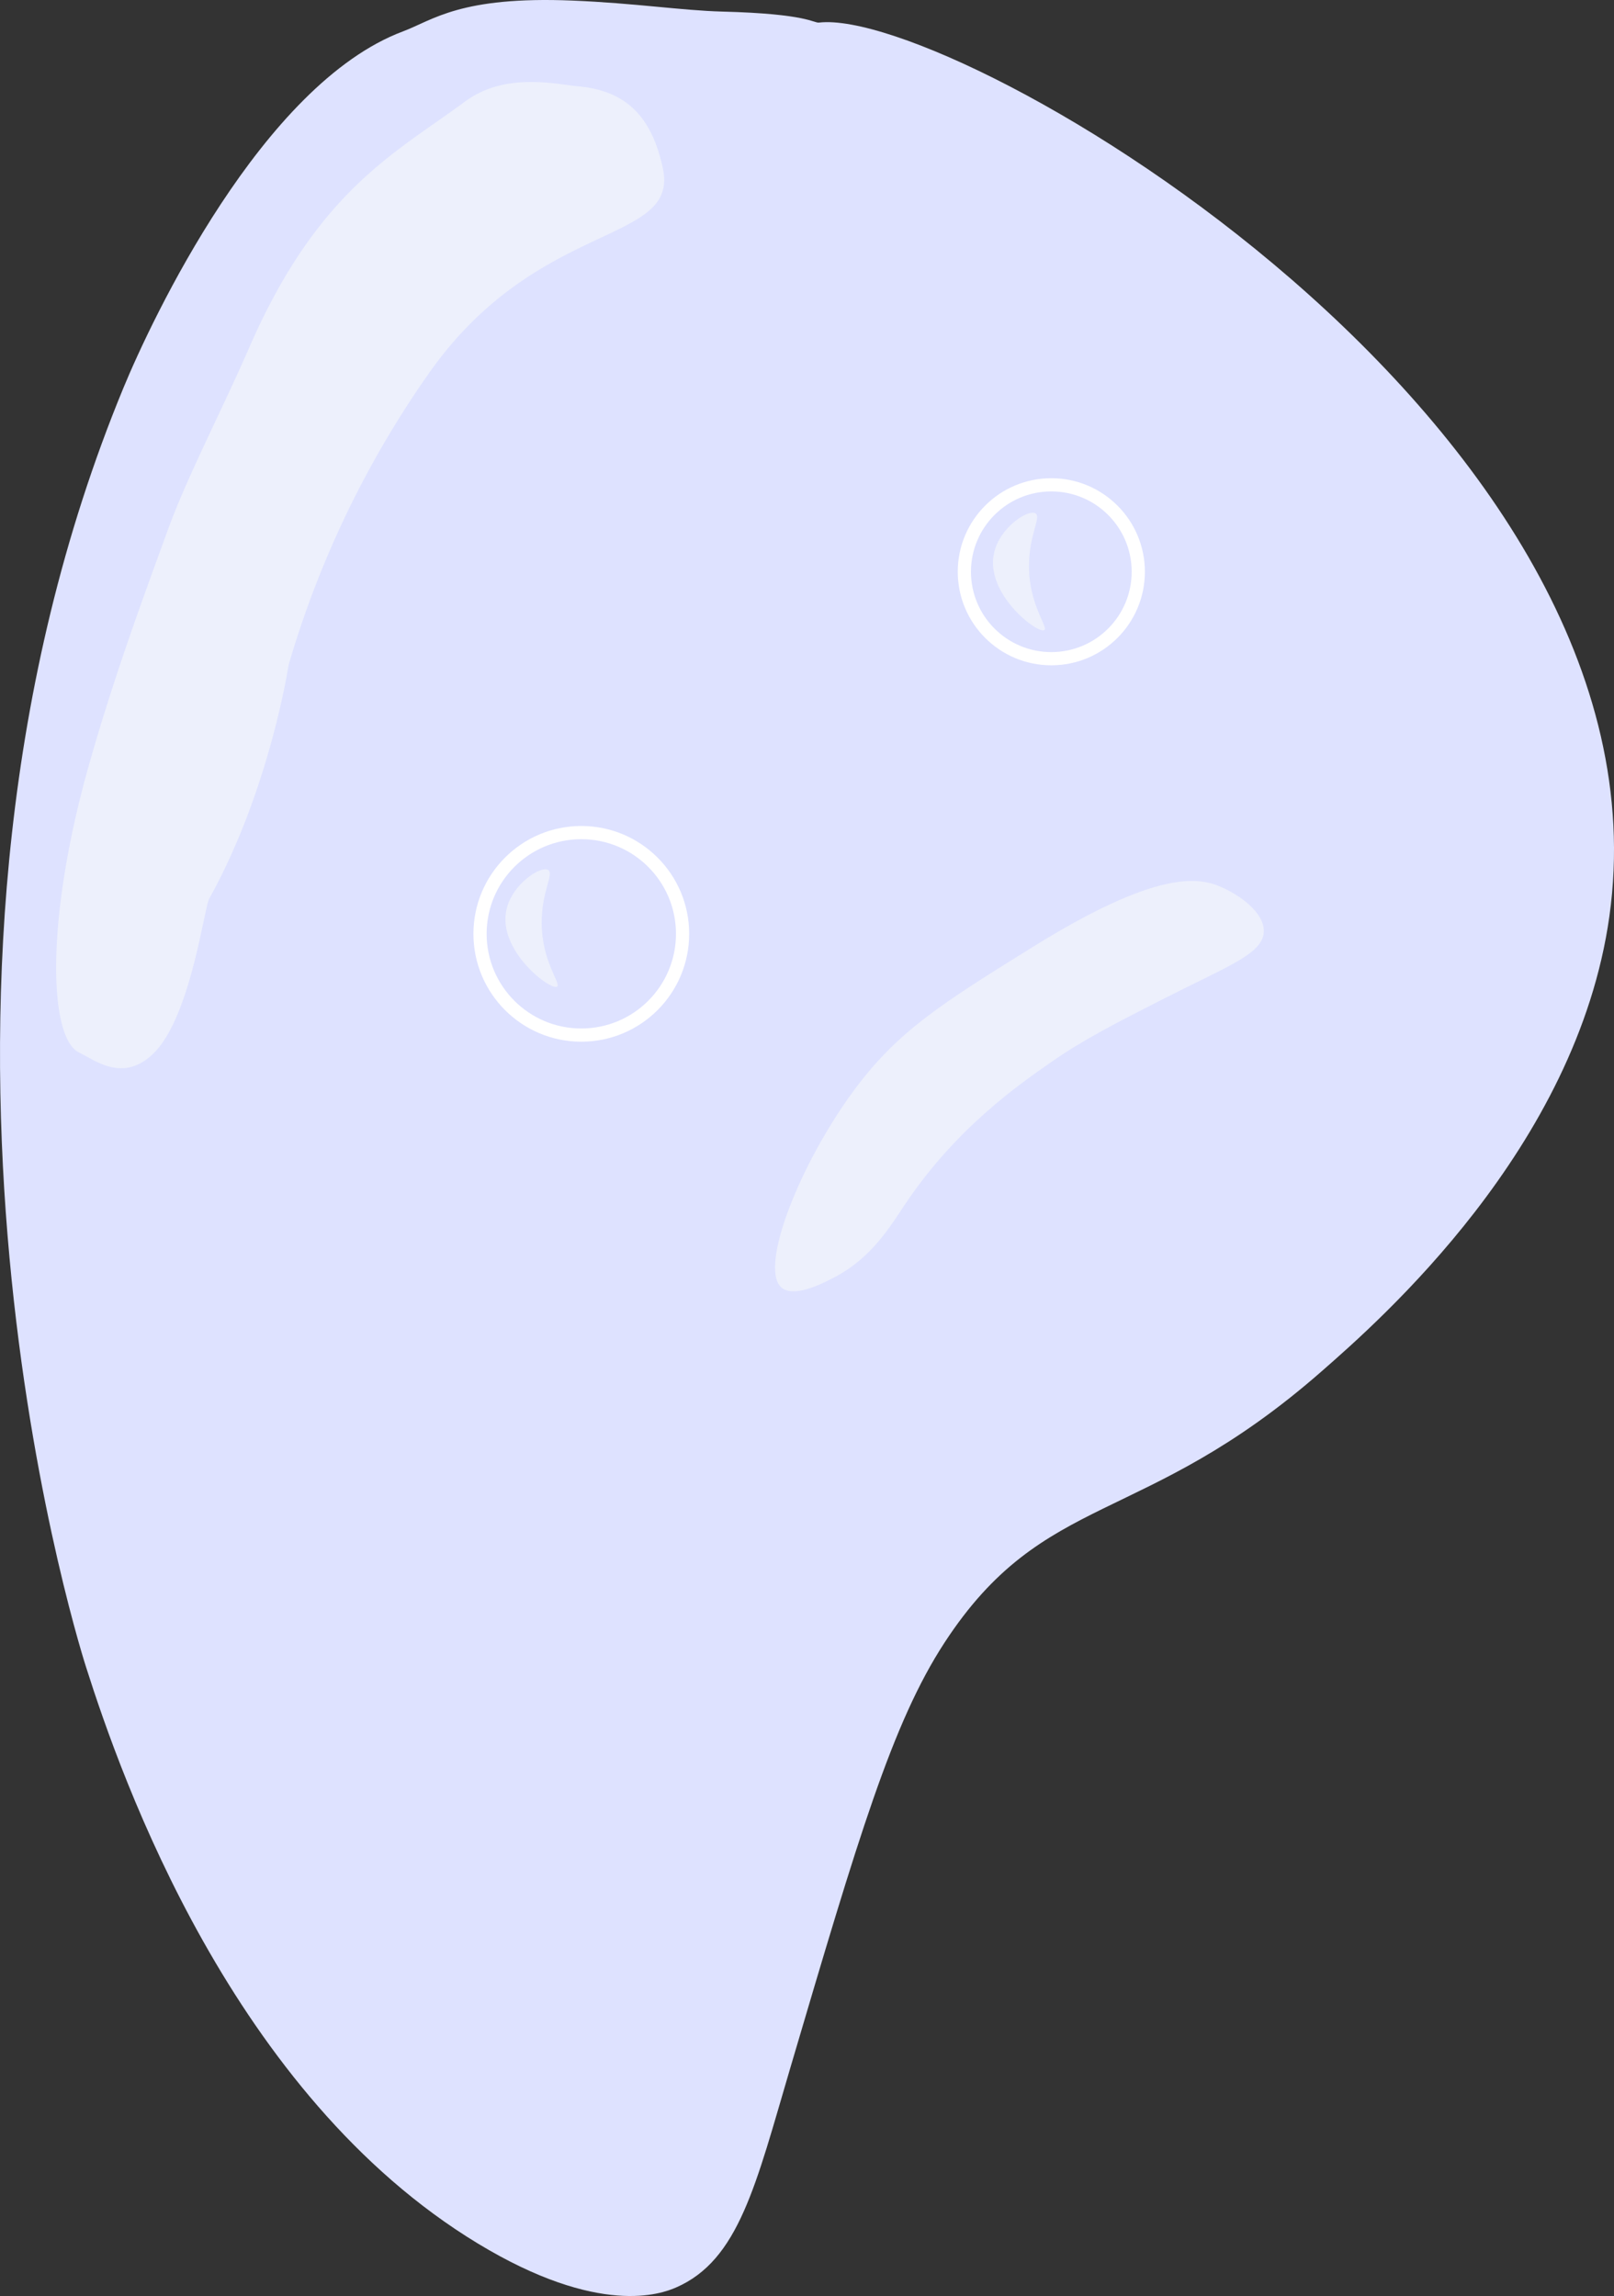 <svg id="Layer_6" data-name="Layer 6" xmlns="http://www.w3.org/2000/svg" viewBox="0 0 733.14 1043.12"><rect x="0" y="0" width="733.14" height="1043.12" fill="#333333" stroke="none"/><defs><style>.cls-1,.cls-3{fill:#dee2ff;}.cls-2{fill:#edf0fc;}.cls-3{stroke:#fff;stroke-miterlimit:10;stroke-width:6px;}</style></defs><path class="cls-1" d="M338,36c-17.94-.46-39.94-3.85-68-5-51-2.09-63.37,8.89-77,14C129,69,78.72,176.18,66,207-45.63,477.43,42.93,768.9,49,788c16.19,51,66.64,194.5,178,262,55.27,33.5,83.53,22.81,90,20,28.6-12.42,36.24-46.57,52-100,30.79-104.33,46.18-156.5,70-193,45.21-69.28,90-52.12,171-123,26.68-23.34,116.23-101.67,131-207C772.28,223.85,444.16,33.81,382,41,379.43,41.3,377,37,338,36Z" transform="translate(-9.95 -30.74)"/><path class="cls-2" d="M221,77c-31.16,23.14-66.72,40-98,112-12.18,28-28.18,58.61-37,83-9.53,26.36-23,62.12-35,104-20.59,71.58-19.1,126.39-5,133,7,3.27,20,14.09,34,0,16.61-16.76,22.63-65.74,25-70,27.55-49.64,36-106,36-106a449.21,449.21,0,0,1,64-133c49.78-70.48,113.75-57.68,106-93-4.56-20.79-14.5-34.78-38-37C262.17,69,239.41,63.33,221,77Z" transform="translate(-9.95 -30.74)"/><circle class="cls-3" cx="264.05" cy="424.26" r="46"/><circle class="cls-3" cx="477.55" cy="259.76" r="39.5"/><path class="cls-2" d="M364.57,615.37C355,605.6,373.52,559,397.93,526c19.94-27,40.24-39.6,80.84-64.85,56.67-35.25,75.51-32,86-27.38,8.09,3.53,19.49,11.47,19.25,20.17-.29,10.06-16,15.56-44.92,30.27-21.88,11.13-36.75,18.69-51.32,28.82-15.39,10.7-43.61,30.32-66.73,64.86-6.47,9.66-15.08,24.29-32.08,33.15C383.72,613.77,370,620.92,364.57,615.37Z" transform="translate(-9.95 -30.74)"/><path class="cls-2" d="M263,479c-2.89,1.89-27.16-16.38-23-35,2.62-11.74,15.77-20.12,19-18,2.68,1.76-3.05,9.7-3,24C256.06,467.77,265,477.72,263,479Z" transform="translate(-9.95 -30.74)"/><path class="cls-2" d="M484.31,317c-2.87,1.89-27-16.38-22.83-35,2.6-11.74,15.65-20.12,18.86-18,2.65,1.76-3,9.7-3,24C477.41,305.8,486.26,315.74,484.31,317Z" transform="translate(-9.95 -30.74)"/></svg>